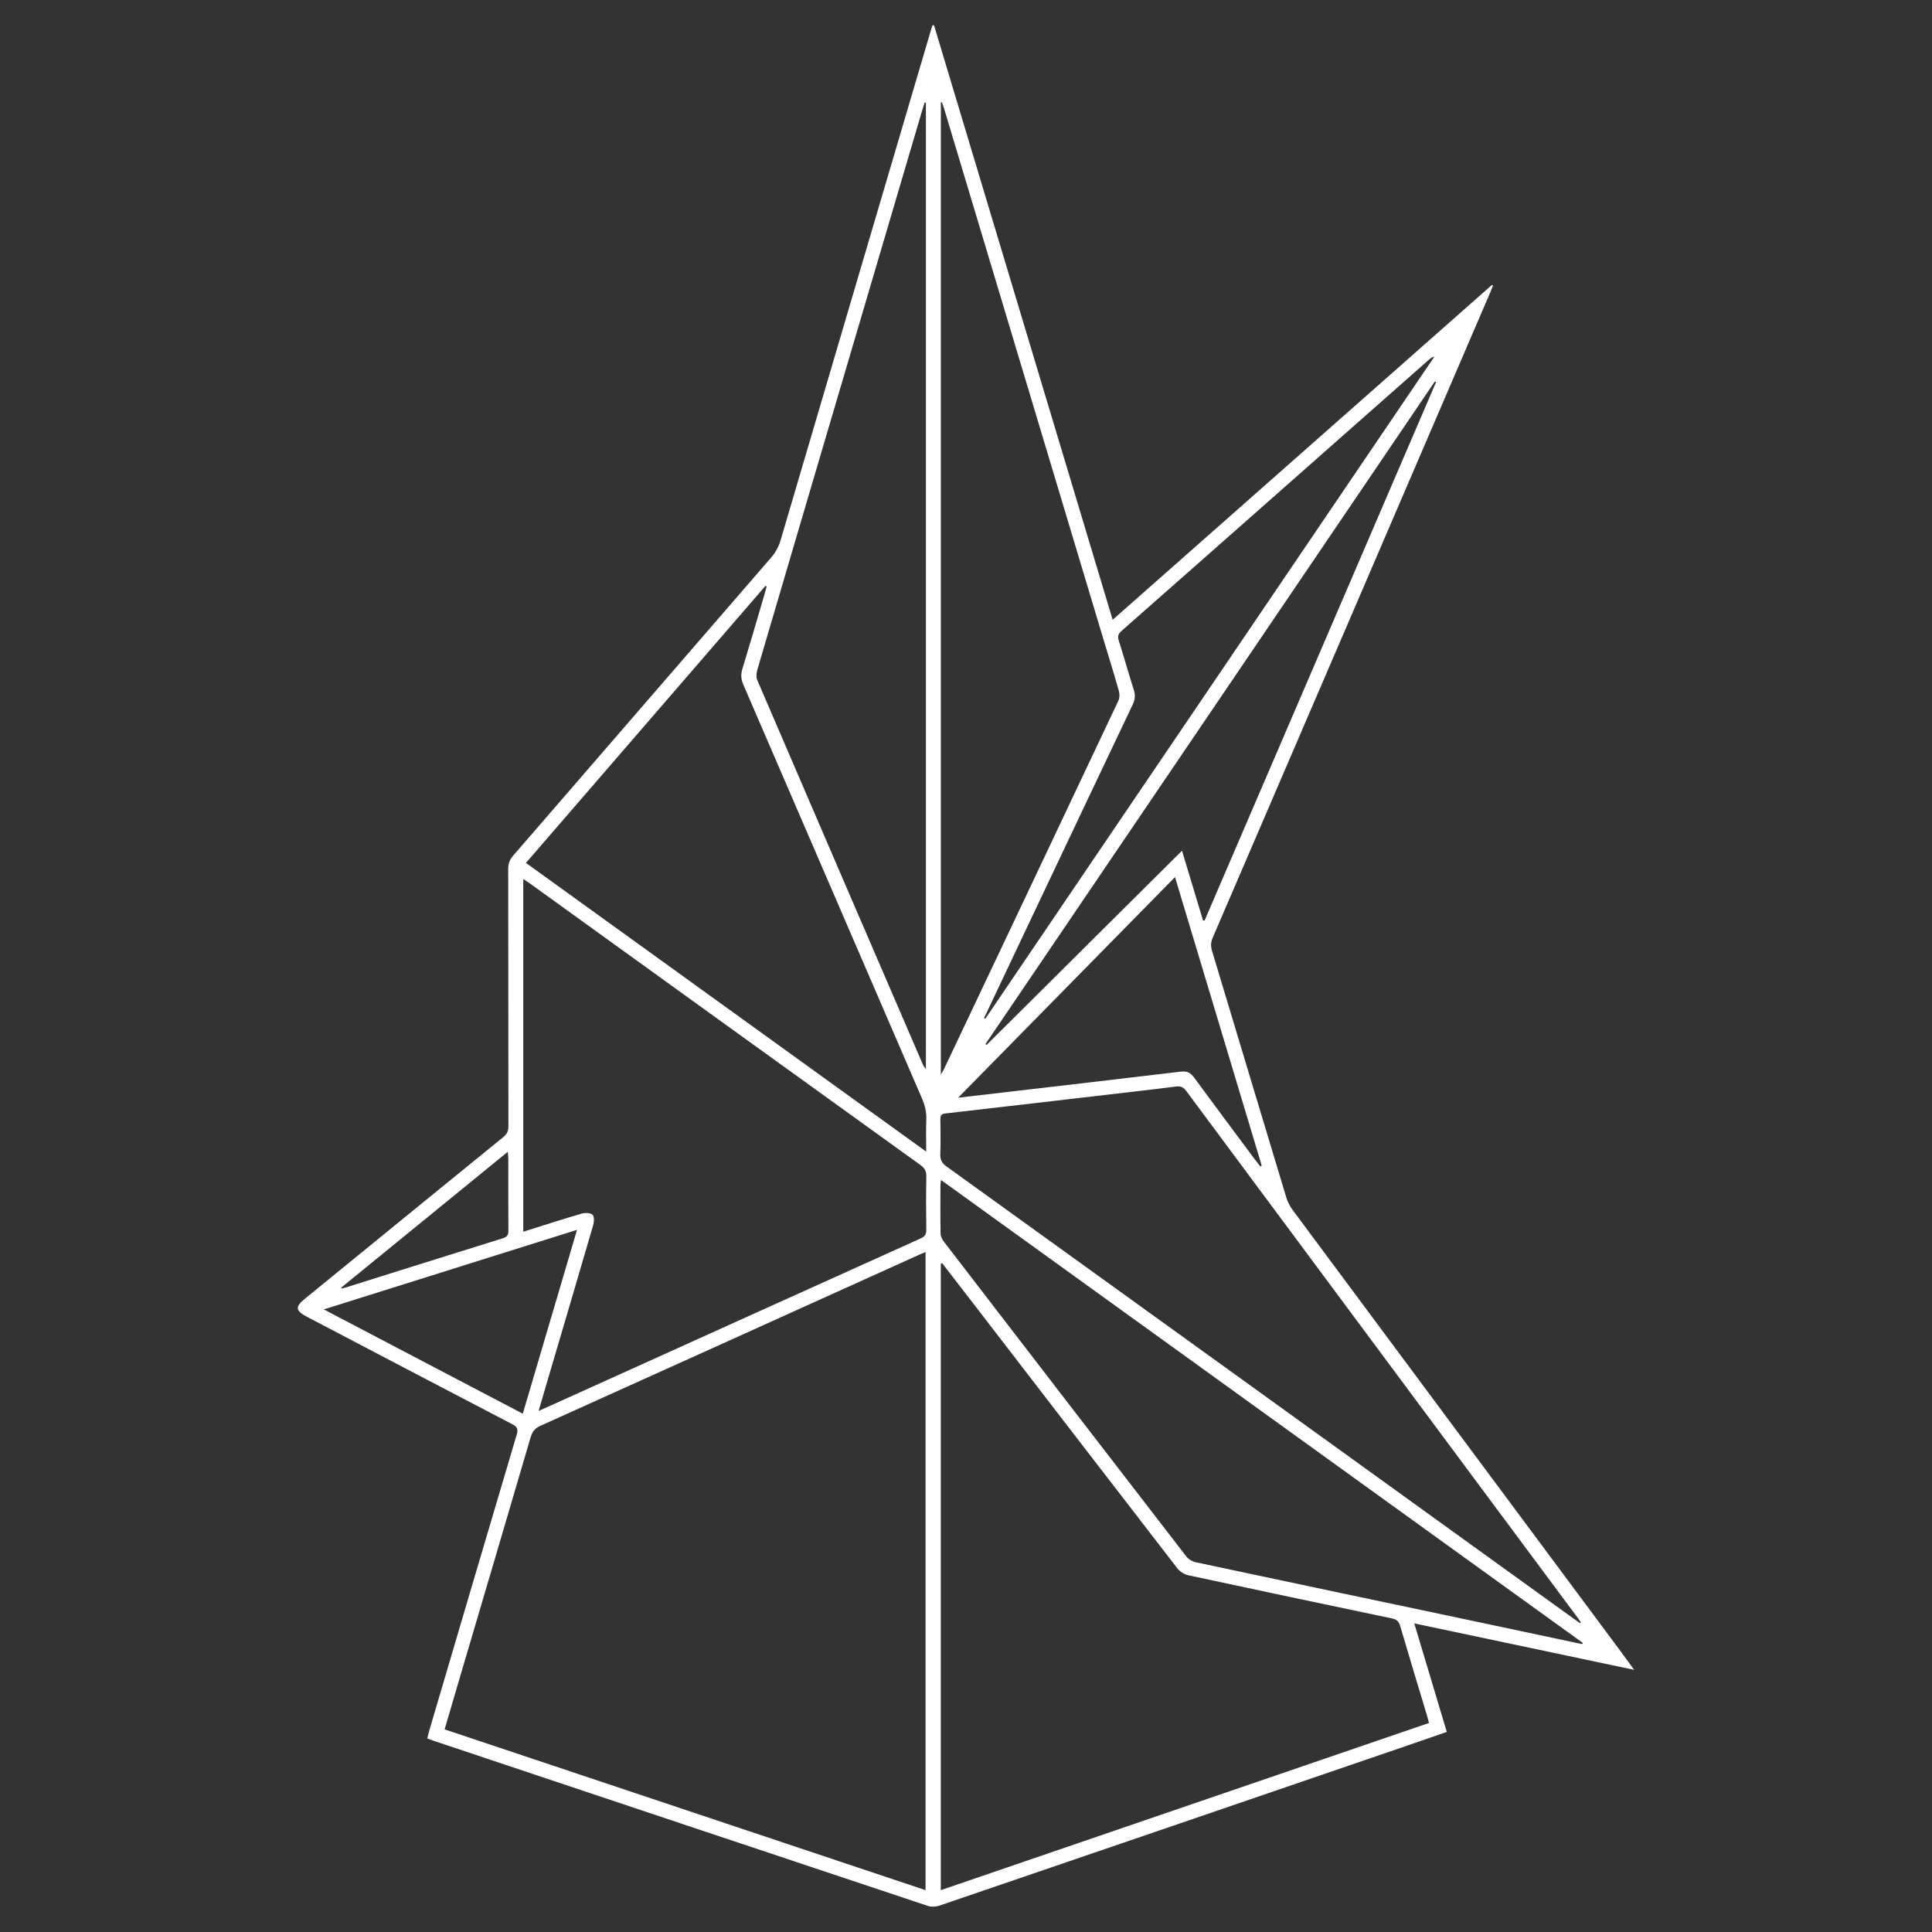 <?xml version="1.0" encoding="utf-8"?>
<!-- Generator: Adobe Illustrator 28.0.0, SVG Export Plug-In . SVG Version: 6.00 Build 0)  -->
<svg version="1.1" id="Layer_1" xmlns="http://www.w3.org/2000/svg" xmlns:xlink="http://www.w3.org/1999/xlink" x="0px" y="0px"
	 viewBox="0 0 1200 1200" style="enable-background:new 0 0 1200 1200;" xml:space="preserve">
<rect x="0" y="0" width="1200" height="1200" fill="#333333" stroke="none"/>
<style type="text/css">
	.st0{fill:#FFFFFF;}
</style>
<g>
	<path class="st0" d="M580.15,15.72c36.9,122.82,73.8,245.63,110.94,369.24c78.86-69.63,157.2-138.8,235.55-207.96
		c0.23,0.13,0.46,0.26,0.69,0.39c-0.61,1.52-1.2,3.05-1.85,4.56C868.07,315.47,810.68,449,753.2,582.5
		c-1.21,2.81-1.25,5.24-0.39,8.09c15.39,51.02,30.68,102.06,46.1,153.07c0.83,2.75,2.21,5.5,3.92,7.8
		c67.86,91.4,135.8,182.75,203.71,274.11c2.62,3.53,5.19,7.09,8.48,11.6c-45.96-9.71-90.88-19.19-136.59-28.85
		c6.82,22.74,13.45,44.88,20.2,67.4c-8.03,2.78-15.85,5.51-23.69,8.19c-97.21,33.29-194.42,66.59-291.67,99.78
		c-2.09,0.71-4.83,0.81-6.9,0.12c-102.32-34.1-204.59-68.31-306.87-102.52c-1.26-0.42-2.5-0.91-4.13-1.5
		c0.55-2.1,1.04-4.13,1.62-6.13c17.95-60.87,35.88-121.75,53.95-182.58c1-3.37,0.4-4.83-2.73-6.47
		c-42.5-22.12-84.91-44.39-127.35-66.62c-7.47-3.91-7.74-6.22-1.31-11.46c40.99-33.43,81.97-66.88,123.02-100.24
		c2.33-1.89,3.22-3.77,3.22-6.76c-0.09-53.31-0.03-106.61-0.13-159.92c-0.01-3.35,1-5.77,3.15-8.25
		c53.36-61.6,106.64-123.27,160-184.87c2.89-3.33,4.84-6.88,6.08-11.11c30.96-105.23,62-210.43,93.03-315.63
		c0.4-1.35,0.83-2.69,1.25-4.04C579.5,15.72,579.82,15.72,580.15,15.72z M276.16,1074.15c99.81,33.37,199.07,66.56,298.72,99.87
		c0-132.44,0-264.21,0-396.33c-1.56,0.64-2.67,1.06-3.76,1.55c-78.47,35.47-156.93,70.98-235.45,106.35
		c-3.43,1.55-5.05,3.6-6.08,7.11c-14.59,49.82-29.33,99.59-44.02,149.37C282.47,1052.6,279.39,1063.14,276.16,1074.15z
		 M585.16,784.53c-0.27,0.13-0.54,0.25-0.81,0.38c0,129.47,0,258.94,0,389.1c101.33-34.7,202.23-69.26,303.23-103.84
		c-0.5-1.85-0.81-3.14-1.19-4.42c-5.6-18.63-11.28-37.24-16.74-55.91c-0.85-2.89-2.31-4.03-5.11-4.61
		c-42.14-8.84-84.27-17.72-126.36-26.78c-2.49-0.54-5.27-2.22-6.82-4.21C689.49,920.07,647.76,865.79,606,811.54
		C599.06,802.53,592.11,793.53,585.16,784.53z M334.53,876.36c3.69-1.65,6.58-2.93,9.47-4.23
		c75.93-34.32,151.85-68.66,227.81-102.91c2.58-1.16,3.57-2.51,3.53-5.38c-0.17-11.01-0.2-22.02,0.01-33.03
		c0.07-3.34-1.02-5.31-3.72-7.25c-80.95-58.28-161.84-116.65-242.74-175c-1.15-0.83-2.37-1.57-3.89-2.57c0,73.22,0,145.96,0,219.06
		c12.33-3.87,24.18-7.72,36.13-11.22c2.15-0.63,5.42-0.62,6.89,0.62c1.18,1,1,4.47,0.4,6.55c-8.64,29.77-17.45,59.49-26.21,89.22
		C339.71,858.66,337.25,867.1,334.53,876.36z M585.03,63.47c-0.21,0.04-0.43,0.09-0.64,0.13c0,200.92,0,401.83,0,603.85
		c1.03-1.81,1.58-2.66,2.01-3.57c36.11-76.17,72.22-152.35,108.21-228.57c0.81-1.72,0.89-4.2,0.37-6.05
		c-3.03-10.72-6.36-21.35-9.57-32.02c-33-109.92-66-219.85-99.01-329.77C586,66.12,585.49,64.8,585.03,63.47z M981.35,1008.18
		c0.17-0.2,0.34-0.39,0.52-0.59c-0.54-0.76-1.06-1.54-1.61-2.29c-81.19-109.24-162.39-218.48-243.52-327.76
		c-1.78-2.4-3.59-3.06-6.42-2.68c-8.37,1.14-16.78,2.07-25.17,3.05c-39.32,4.58-78.63,9.18-117.96,13.68
		c-2.45,0.28-3.14,1.21-3.11,3.52c0.1,7.25,0.22,14.5-0.04,21.75c-0.12,3.45,0.95,5.55,3.81,7.61
		c122.64,88.34,245.21,176.77,367.79,265.19C964.2,995.84,972.78,1002.01,981.35,1008.18z M575.09,63.75
		c-0.26-0.02-0.53-0.03-0.79-0.05c-0.62,2.03-1.27,4.06-1.87,6.1c-11.28,38.24-22.56,76.49-33.84,114.73
		c-22.75,77.13-45.51,154.25-68.18,231.4c-0.59,2.02-0.85,4.65-0.06,6.49c34.22,79.69,68.58,159.31,102.94,238.94
		c0.32,0.74,0.88,1.39,1.8,2.82C575.09,463.39,575.09,263.57,575.09,63.75z M476.16,364.32c-0.24-0.14-0.47-0.28-0.71-0.43
		c-49.52,57.27-99.03,114.55-148.77,172.08c82.91,59.8,165.33,119.25,248.59,179.31c0-7.38-0.17-13.65,0.06-19.91
		c0.17-4.68-0.85-8.9-2.71-13.2c-37.02-85.62-73.92-171.3-110.93-256.93c-1.42-3.28-1.67-6.21-0.61-9.66
		c4.78-15.66,9.33-31.39,13.96-47.09C475.45,367.11,475.79,365.71,476.16,364.32z M982.71,1021.2c0.14-0.25,0.27-0.5,0.41-0.75
		c-132.7-95.72-265.4-191.43-398.59-287.5c-0.22,1.42-0.4,2.04-0.4,2.66c-0.02,10.2-0.11,20.4,0.08,30.6
		c0.03,1.69,0.97,3.6,2.04,4.99c50.14,65.24,100.32,130.44,150.6,195.56c1.32,1.71,3.71,3.13,5.83,3.58
		c58.76,12.53,117.55,24.9,176.34,37.32C940.25,1012.15,961.48,1016.69,982.71,1021.2z M747.22,571.71c0.33,0,0.66,0.01,0.99,0.01
		c47.92-111.47,95.84-222.94,143.76-334.4c-0.25-0.13-0.5-0.26-0.74-0.4c-93.05,137.2-186.1,274.39-279.14,411.59
		c0.22,0.18,0.44,0.37,0.67,0.55c40.29-40.05,80.58-80.1,121.4-120.67C738.64,543.28,742.93,557.49,747.22,571.71z M611.23,632.32
		c0.24,0.17,0.48,0.33,0.73,0.5c93-137.12,186-274.24,278.99-411.36c-1.49,0.36-2.5,1.15-3.46,1.99
		c-18.62,16.43-37.25,32.86-55.86,49.3c-44.98,39.72-89.95,79.45-134.99,119.1c-2.15,1.89-2.58,3.47-1.72,6.17
		c3.23,10.1,6.06,20.32,9.3,30.42c1.06,3.32,0.8,6.09-0.69,9.22c-19.57,41.08-39.03,82.22-58.52,123.34
		C633.75,584.78,622.5,608.55,611.23,632.32z M729.82,544.77c-45.65,46.44-90.56,92.13-135.47,137.82c-0.26-0.82,0.5-0.75,1.24-0.84
		c45.98-5.35,91.95-10.66,137.91-16.15c3.78-0.45,5.97,0.7,8.11,3.6c12.72,17.3,25.58,34.5,38.4,51.73c0.9,1.22,1.87,2.39,2.8,3.58
		c0.29-0.16,0.58-0.31,0.88-0.47C765.86,664.74,748.04,605.42,729.82,544.77z M358.4,763.88c-52.74,16.57-104.56,32.85-157.3,49.41
		c41.73,21.86,82.46,43.21,123.61,64.78C335.94,840,347.04,802.38,358.4,763.88z M212.05,799.67c0.08,0.22,0.16,0.45,0.24,0.67
		c0.49-0.12,1-0.2,1.48-0.35c32.86-10.32,65.71-20.67,98.6-30.89c2.73-0.85,3.43-2.15,3.41-4.85c-0.12-14.89-0.05-29.78-0.07-44.68
		c0-1.15-0.16-2.29-0.3-4.18C280.59,743.78,246.32,771.72,212.05,799.67z"/>
</g>
</svg>
